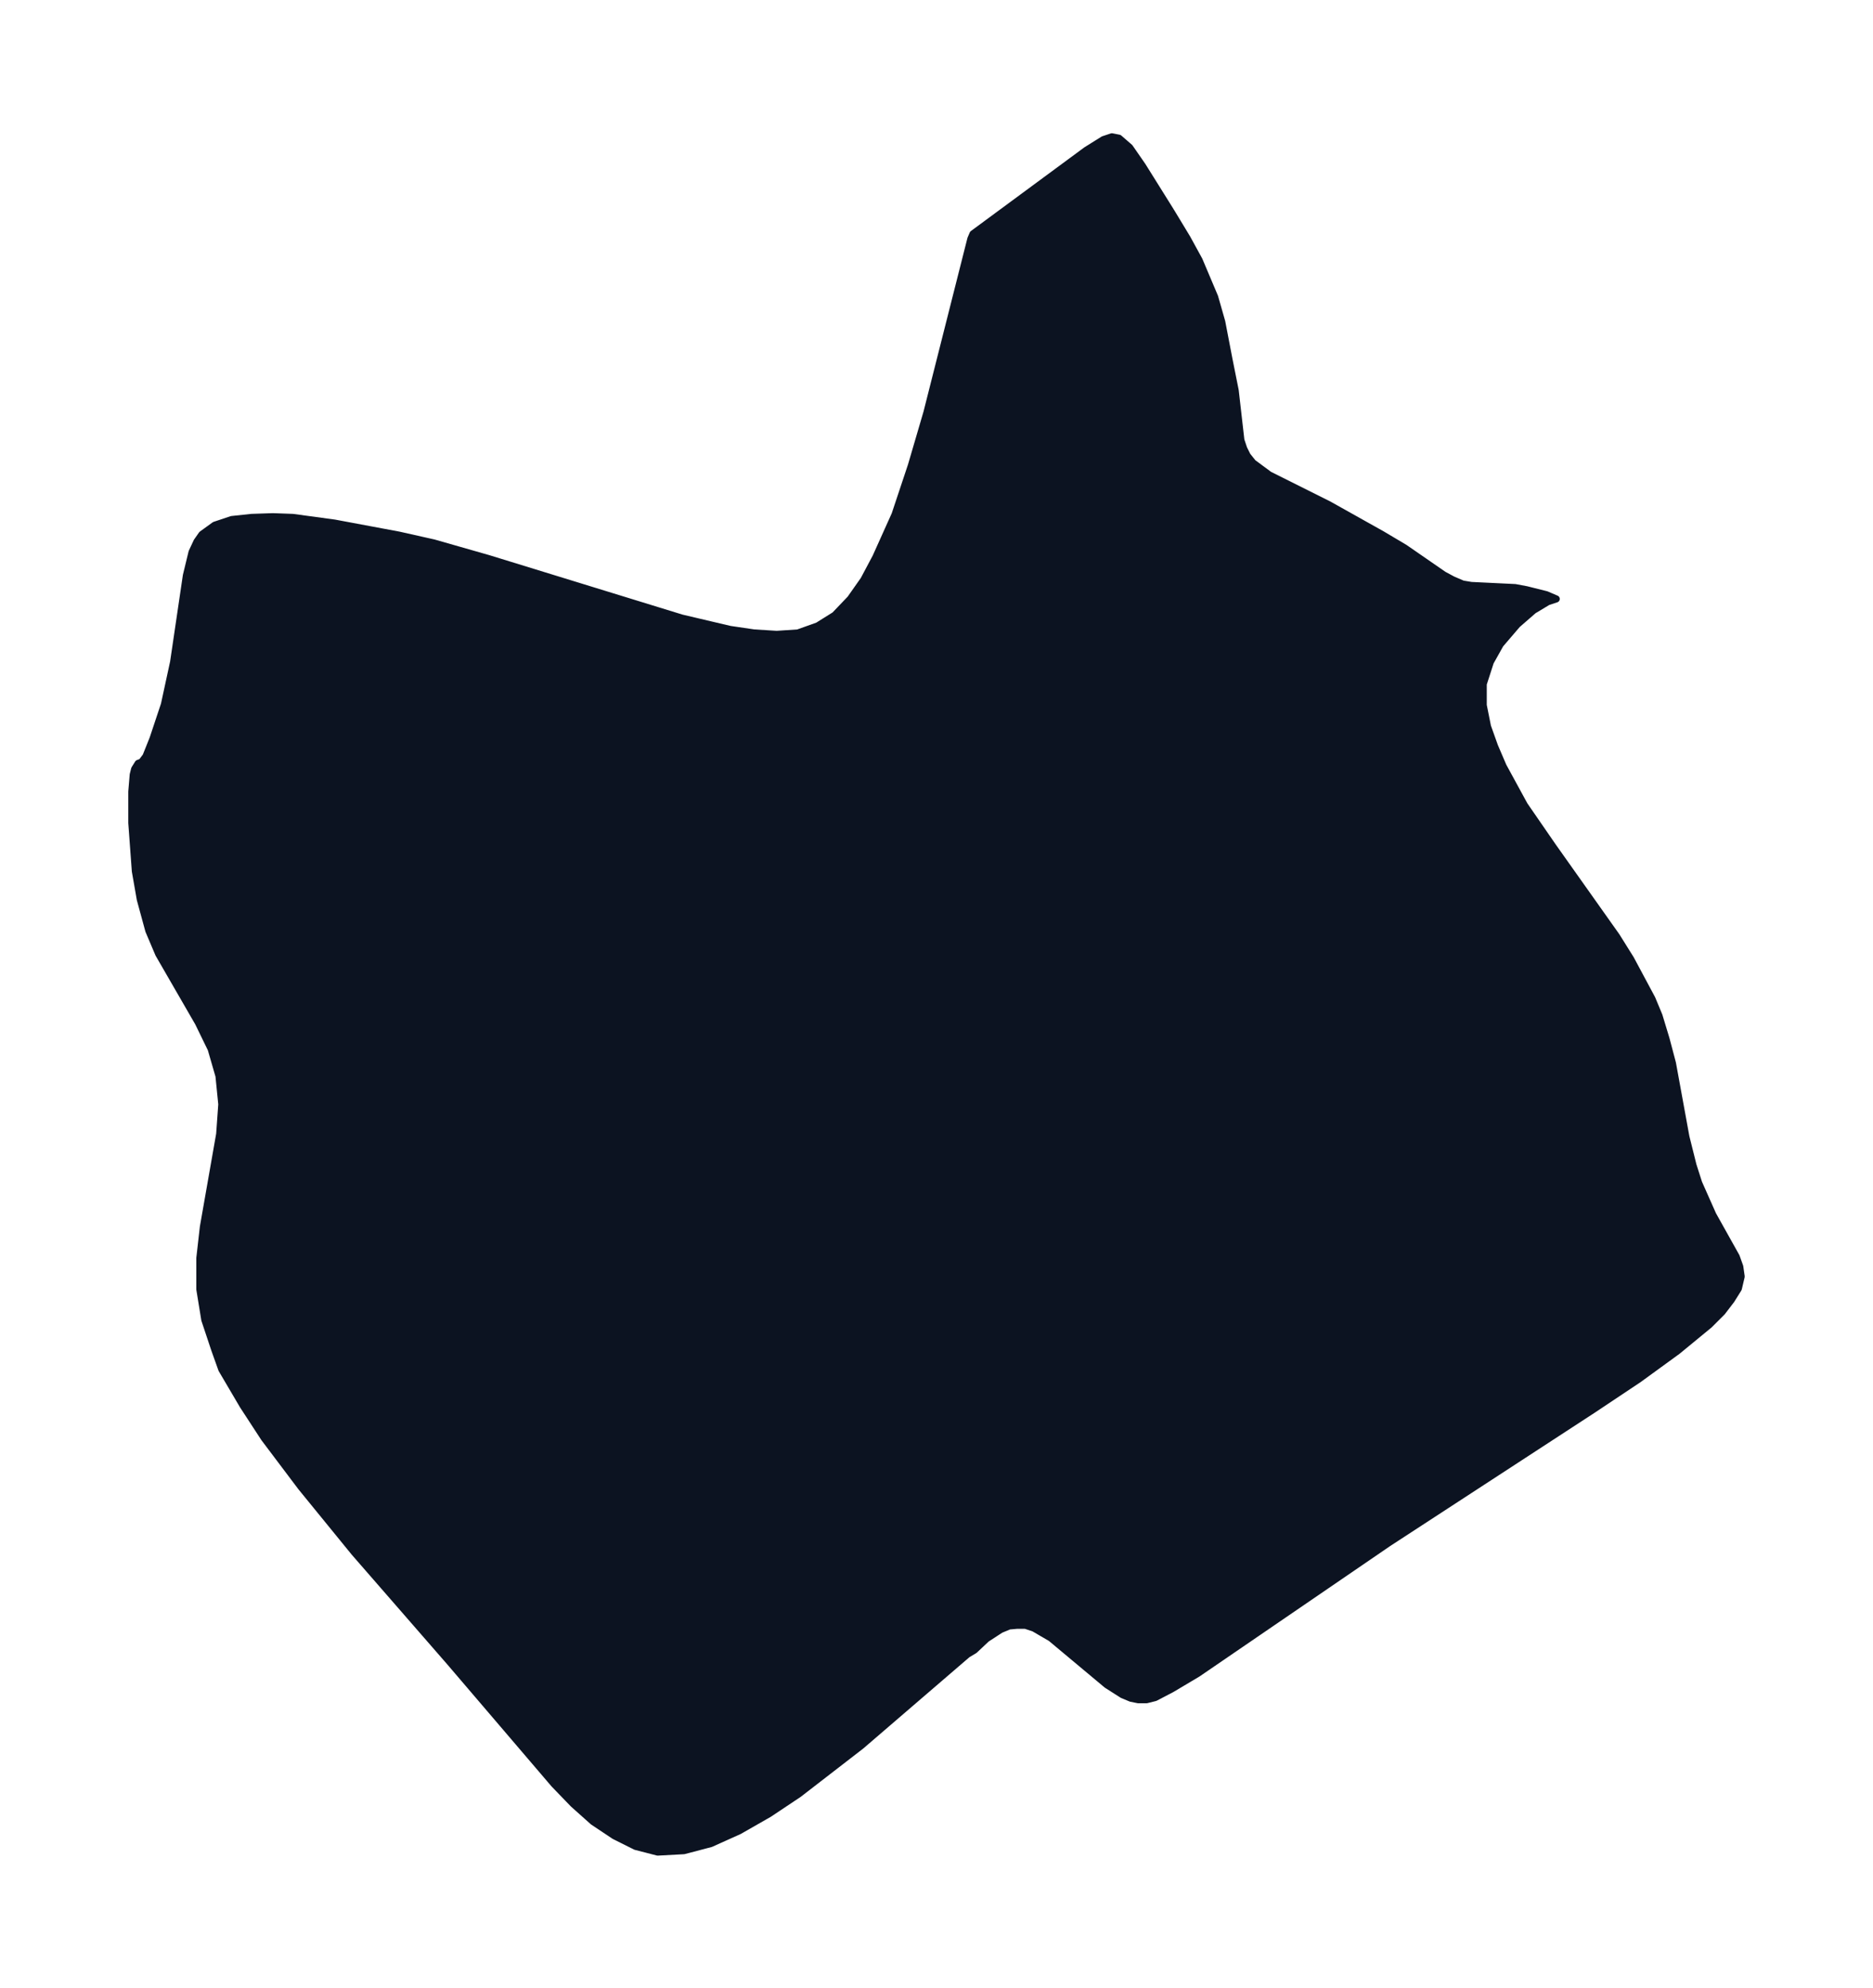 <svg xmlns="http://www.w3.org/2000/svg" xmlns:xlink="http://www.w3.org/1999/xlink" width="352.4" height="374" viewBox="0 0 264.3 280.5"><defs><style>*{stroke-linejoin:round;stroke-linecap:butt}</style></defs><g id="figure_1"><path id="patch_1" fill="none" d="M0 280.5h264.3V0H0z"/><g id="axes_1"><g id="PatchCollection_1"><defs><path id="m36bef6c5d7" stroke="#0c1321" d="m165.2-250.7 2.3 3.8 1.7 3.1 2.2 5.2 1 3.5 1 5.2.9 4.5.8 7 .4 1.2.5 1 .8 1 2.3 1.7 8.4 4.2 7.5 4.2 3.2 1.9 5.5 3.8 1.3.7 1.4.6 1.2.2 6.2.3 1.6.3 2.8.7 1.4.6-1.2.4-2 1.2-2.3 2-2.4 2.8-1.4 2.5-1 3.1v3l.6 3 1 2.8 1.2 2.8 3 5.5 4 5.8 9 12.7 2 3.2 3 5.6 1 2.4 1 3.3.9 3.4 1.9 10.4 1 4 .8 2.5 2 4.5 3.3 5.9.5 1.4.2 1.4-.4 1.7-1 1.6-1.3 1.7-1.8 1.8-4.5 3.7-5.5 4-6.3 4.2-29 18.9L169-44.4l-3.7 2.2L163-41l-1.2.3h-1.2l-1-.2-1.2-.5-2.2-1.4-7.9-6.6-2.4-1.4-1.2-.4h-1.2l-1.1.1-1.2.5-2 1.3-1.7 1.6-1 .6-15 12.9-8.8 6.8-4.2 2.8-4.2 2.4-4 1.8-3.8 1-3.7.2-3.1-.8-3-1.5-3-2-2.8-2.5-2.7-2.8L63.5-46 50-61.5l-7.5-9.2-5.2-6.9-3-4.6-3-5.1-1-2.8-1.4-4.2-.7-4.3v-4.4l.5-4.4 2.3-13.1.3-4.2-.4-4-1.1-3.8-1.8-3.7-5.6-9.7-1.4-3.3-1.2-4.4-.7-4-.5-6.8v-4.4l.2-2.4.2-.8.5-.8.5-.2.6-.8 1-2.5 1.6-4.8 1.3-6 1.8-12.2.8-3.3.7-1.5.7-1 1.8-1.3 2.4-.8 2.8-.3 3-.1 2.8.1 5.9.8 9.1 1.7 4.9 1.1 7.7 2.2 27.3 8.4 6.8 1.6 3.4.5 3.2.2 3-.2 2.8-1 2.4-1.5 2.2-2.3 1.9-2.7 1.7-3.2 2.7-6 2.3-6.9 2.2-7.5 6.2-24.5.3-.7 16-11.8 2.4-1.5 1.2-.4 1 .2 1.5 1.3 1.8 2.6 4 6.4"/></defs><g clip-path="url(#p6ad100848b)"><use xlink:href="#m36bef6c5d7" y="280.5" fill="#0c1321" stroke="#0c1321"/></g></g></g></g><defs><clipPath id="p6ad100848b"><path d="M7.2 7.2h249.9v266.1H7.2z"/></clipPath></defs></svg>
